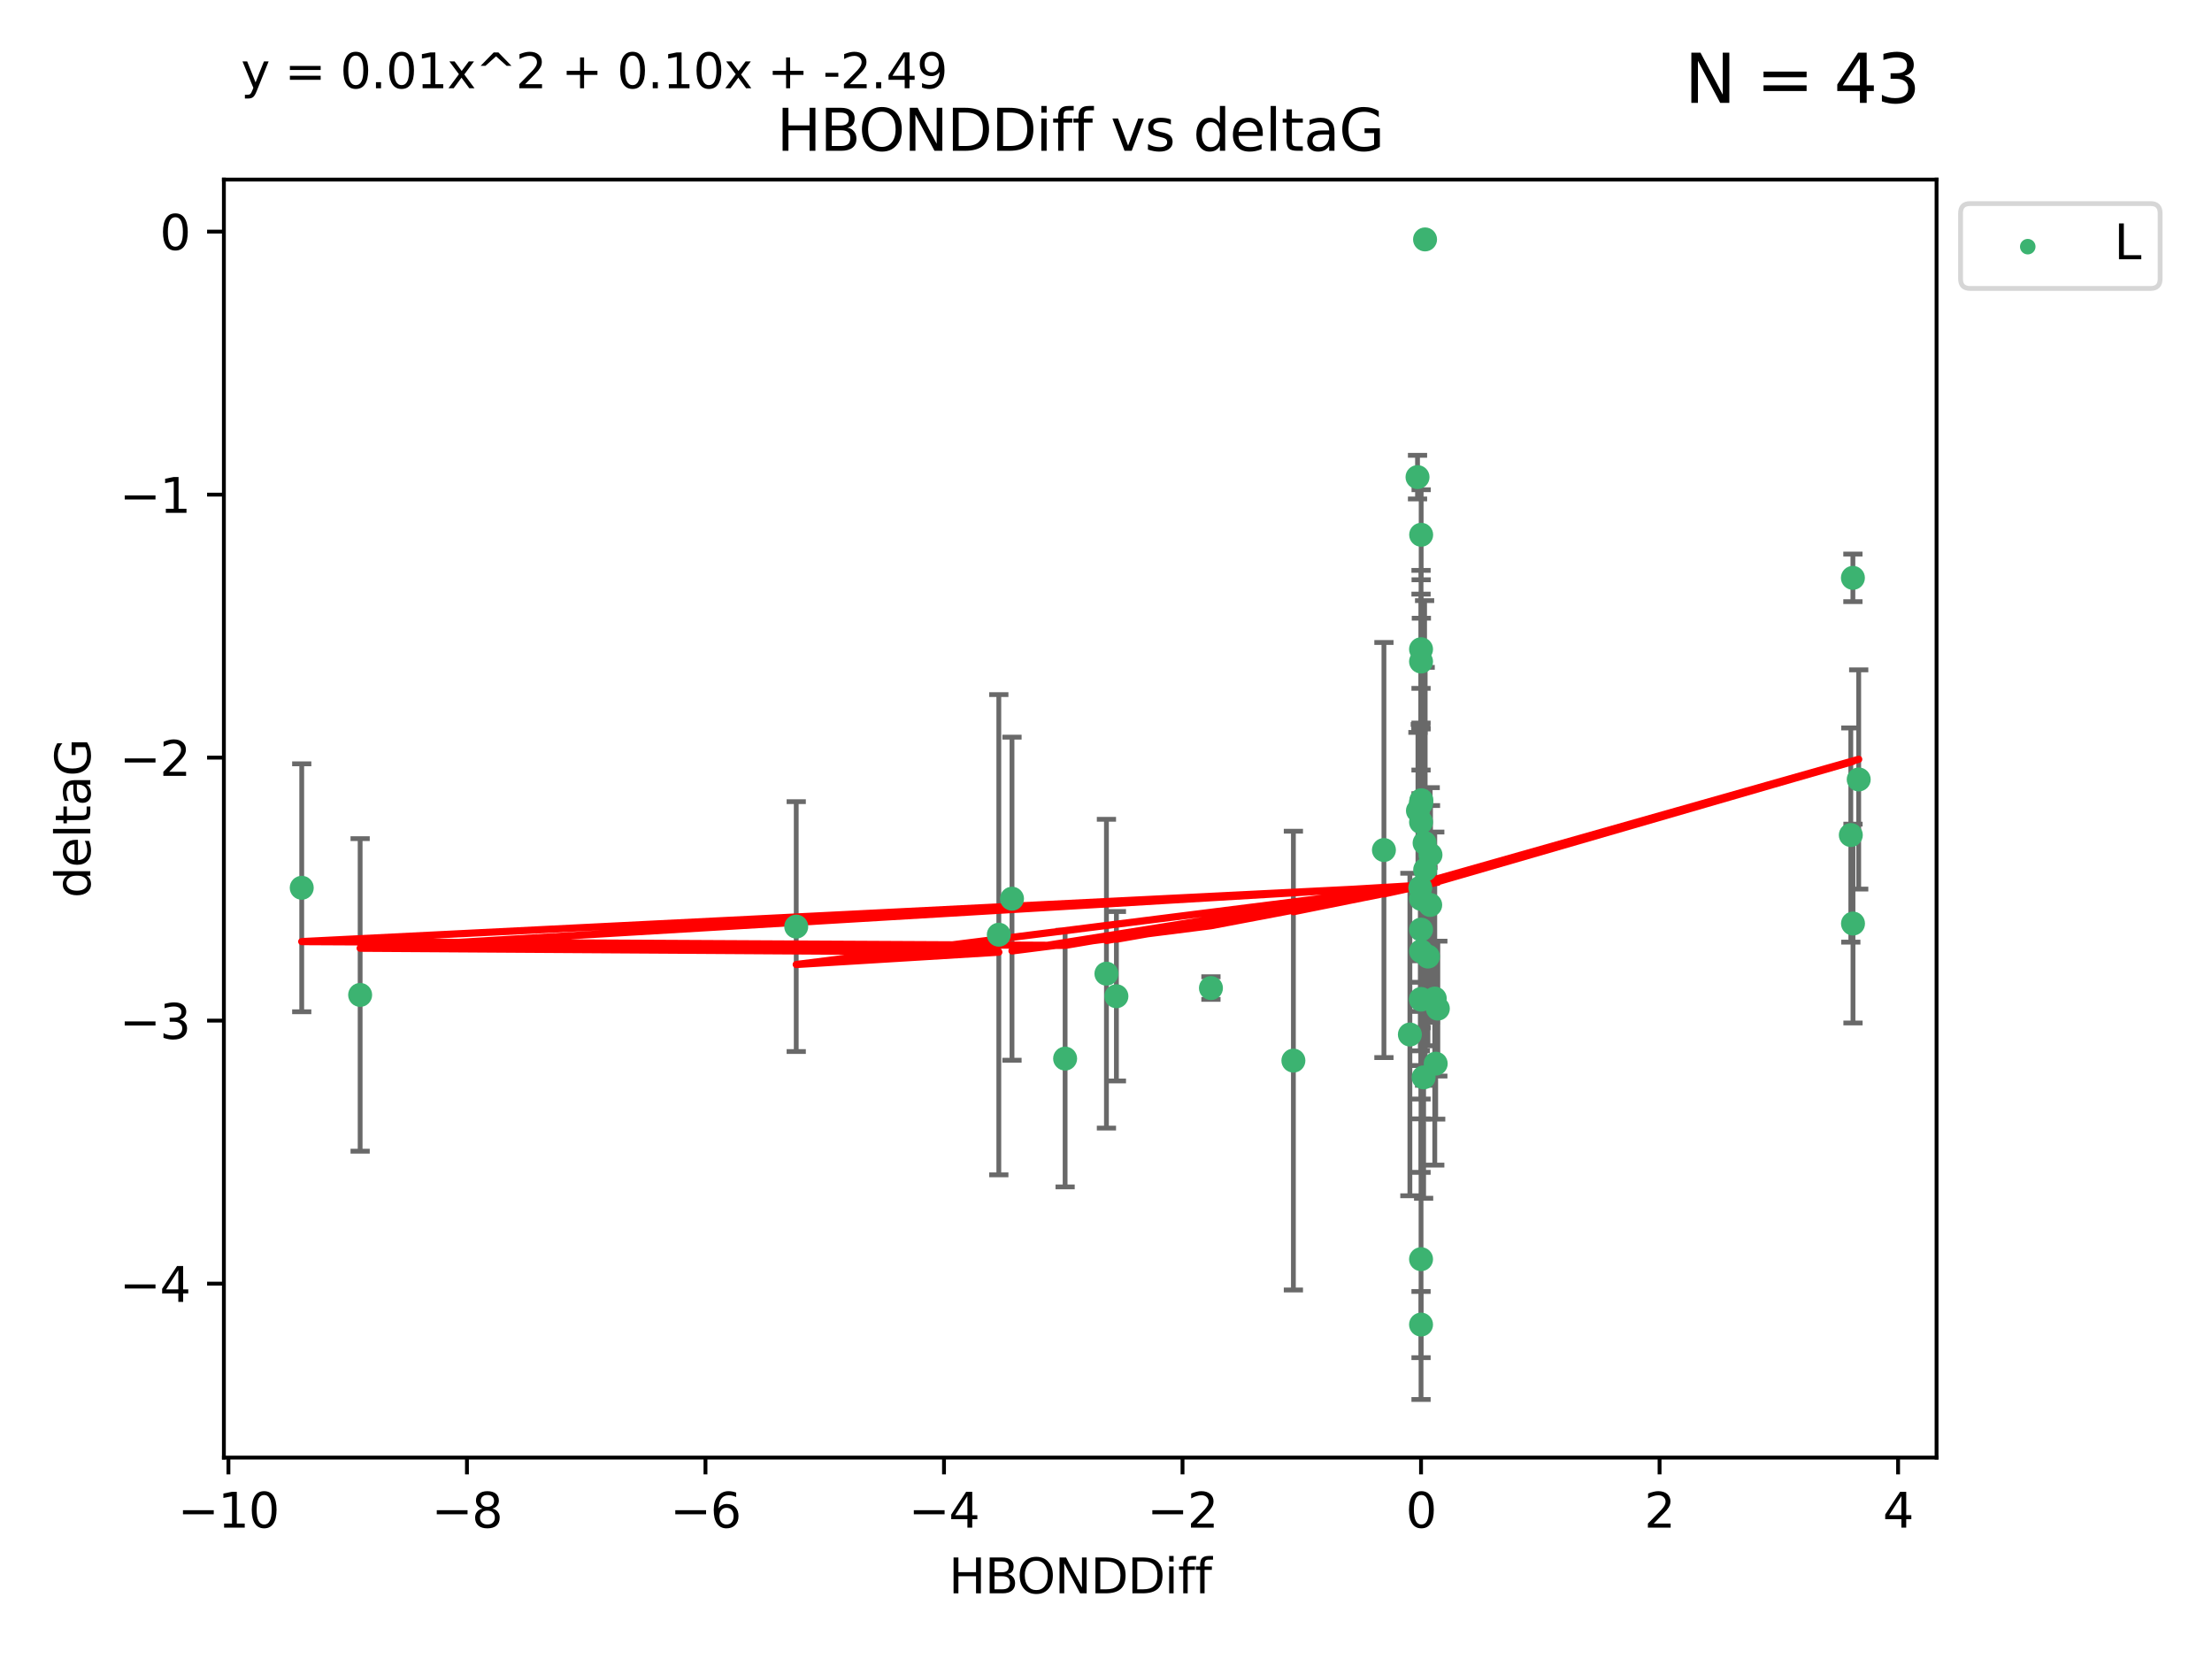 <?xml version="1.0" encoding="utf-8" standalone="no"?>
<!DOCTYPE svg PUBLIC "-//W3C//DTD SVG 1.1//EN"
  "http://www.w3.org/Graphics/SVG/1.1/DTD/svg11.dtd">
<svg xmlns:xlink="http://www.w3.org/1999/xlink" width="460.8pt" height="345.6pt" viewBox="0 0 460.8 345.6" xmlns="http://www.w3.org/2000/svg" version="1.1">
 <defs>
  <style type="text/css">*{stroke-linejoin: round; stroke-linecap: butt}</style>
 </defs>
 <g id="figure_1">
  <g id="patch_1">
   <path d="M 0 345.6 
L 460.8 345.6 
L 460.8 0 
L 0 0 
z
" style="fill: #ffffff"/>
  </g>
  <g id="axes_1">
   <g id="patch_2">
    <path d="M 46.64 303.64 
L 403.42 303.64 
L 403.42 37.411 
L 46.64 37.411 
z
" style="fill: #ffffff"/>
   </g>
   <g id="PathCollection_1">
    <defs>
     <path id="mf4d5a557d6" d="M 0 1.118 
C 0.297 1.118 0.581 1 0.791 0.791 
C 1 0.581 1.118 0.297 1.118 0 
C 1.118 -0.297 1 -0.581 0.791 -0.791 
C 0.581 -1 0.297 -1.118 0 -1.118 
C -0.297 -1.118 -0.581 -1 -0.791 -0.791 
C -1 -0.581 -1.118 -0.297 -1.118 0 
C -1.118 0.297 -1 0.581 -0.791 0.791 
C -0.581 1 -0.297 1.118 0 1.118 
z
" style="stroke: #3cb371"/>
    </defs>
    <g clip-path="url(#pe59b1b182f)">
     <use xlink:href="#mf4d5a557d6" x="299.082" y="221.578" style="fill: #3cb371; stroke: #3cb371"/>
     <use xlink:href="#mf4d5a557d6" x="232.569" y="207.534" style="fill: #3cb371; stroke: #3cb371"/>
     <use xlink:href="#mf4d5a557d6" x="296.029" y="198.163" style="fill: #3cb371; stroke: #3cb371"/>
     <use xlink:href="#mf4d5a557d6" x="296.029" y="275.933" style="fill: #3cb371; stroke: #3cb371"/>
     <use xlink:href="#mf4d5a557d6" x="230.49" y="202.836" style="fill: #3cb371; stroke: #3cb371"/>
     <use xlink:href="#mf4d5a557d6" x="296.096" y="166.704" style="fill: #3cb371; stroke: #3cb371"/>
     <use xlink:href="#mf4d5a557d6" x="165.869" y="193.027" style="fill: #3cb371; stroke: #3cb371"/>
     <use xlink:href="#mf4d5a557d6" x="208.072" y="194.716" style="fill: #3cb371; stroke: #3cb371"/>
     <use xlink:href="#mf4d5a557d6" x="75.024" y="207.258" style="fill: #3cb371; stroke: #3cb371"/>
     <use xlink:href="#mf4d5a557d6" x="296.864" y="49.875" style="fill: #3cb371; stroke: #3cb371"/>
     <use xlink:href="#mf4d5a557d6" x="296.769" y="175.606" style="fill: #3cb371; stroke: #3cb371"/>
     <use xlink:href="#mf4d5a557d6" x="296.029" y="135.244" style="fill: #3cb371; stroke: #3cb371"/>
     <use xlink:href="#mf4d5a557d6" x="296.029" y="167.4" style="fill: #3cb371; stroke: #3cb371"/>
     <use xlink:href="#mf4d5a557d6" x="385.558" y="173.954" style="fill: #3cb371; stroke: #3cb371"/>
     <use xlink:href="#mf4d5a557d6" x="296.029" y="137.81" style="fill: #3cb371; stroke: #3cb371"/>
     <use xlink:href="#mf4d5a557d6" x="295.875" y="184.913" style="fill: #3cb371; stroke: #3cb371"/>
     <use xlink:href="#mf4d5a557d6" x="299.527" y="210.114" style="fill: #3cb371; stroke: #3cb371"/>
     <use xlink:href="#mf4d5a557d6" x="296.029" y="171.26" style="fill: #3cb371; stroke: #3cb371"/>
     <use xlink:href="#mf4d5a557d6" x="296.029" y="167.068" style="fill: #3cb371; stroke: #3cb371"/>
     <use xlink:href="#mf4d5a557d6" x="386.013" y="192.393" style="fill: #3cb371; stroke: #3cb371"/>
     <use xlink:href="#mf4d5a557d6" x="296.029" y="208.106" style="fill: #3cb371; stroke: #3cb371"/>
     <use xlink:href="#mf4d5a557d6" x="210.818" y="187.213" style="fill: #3cb371; stroke: #3cb371"/>
     <use xlink:href="#mf4d5a557d6" x="252.261" y="205.832" style="fill: #3cb371; stroke: #3cb371"/>
     <use xlink:href="#mf4d5a557d6" x="296.029" y="208.244" style="fill: #3cb371; stroke: #3cb371"/>
     <use xlink:href="#mf4d5a557d6" x="293.706" y="215.509" style="fill: #3cb371; stroke: #3cb371"/>
     <use xlink:href="#mf4d5a557d6" x="269.438" y="220.943" style="fill: #3cb371; stroke: #3cb371"/>
     <use xlink:href="#mf4d5a557d6" x="295.383" y="168.887" style="fill: #3cb371; stroke: #3cb371"/>
     <use xlink:href="#mf4d5a557d6" x="296.029" y="262.308" style="fill: #3cb371; stroke: #3cb371"/>
     <use xlink:href="#mf4d5a557d6" x="62.857" y="184.942" style="fill: #3cb371; stroke: #3cb371"/>
     <use xlink:href="#mf4d5a557d6" x="221.883" y="220.523" style="fill: #3cb371; stroke: #3cb371"/>
     <use xlink:href="#mf4d5a557d6" x="298.889" y="208.02" style="fill: #3cb371; stroke: #3cb371"/>
     <use xlink:href="#mf4d5a557d6" x="296.566" y="224.44" style="fill: #3cb371; stroke: #3cb371"/>
     <use xlink:href="#mf4d5a557d6" x="296.054" y="111.402" style="fill: #3cb371; stroke: #3cb371"/>
     <use xlink:href="#mf4d5a557d6" x="297.997" y="178.075" style="fill: #3cb371; stroke: #3cb371"/>
     <use xlink:href="#mf4d5a557d6" x="295.296" y="99.391" style="fill: #3cb371; stroke: #3cb371"/>
     <use xlink:href="#mf4d5a557d6" x="297.937" y="188.519" style="fill: #3cb371; stroke: #3cb371"/>
     <use xlink:href="#mf4d5a557d6" x="385.993" y="120.378" style="fill: #3cb371; stroke: #3cb371"/>
     <use xlink:href="#mf4d5a557d6" x="296.889" y="181.171" style="fill: #3cb371; stroke: #3cb371"/>
     <use xlink:href="#mf4d5a557d6" x="297.467" y="199.269" style="fill: #3cb371; stroke: #3cb371"/>
     <use xlink:href="#mf4d5a557d6" x="288.297" y="177.076" style="fill: #3cb371; stroke: #3cb371"/>
     <use xlink:href="#mf4d5a557d6" x="387.203" y="162.375" style="fill: #3cb371; stroke: #3cb371"/>
     <use xlink:href="#mf4d5a557d6" x="296.029" y="193.648" style="fill: #3cb371; stroke: #3cb371"/>
     <use xlink:href="#mf4d5a557d6" x="296.029" y="187.258" style="fill: #3cb371; stroke: #3cb371"/>
    </g>
   </g>
   <g id="matplotlib.axis_1">
    <g id="xtick_1">
     <g id="line2d_1">
      <defs>
       <path id="maa5e31b299" d="M 0 0 
L 0 3.5 
" style="stroke: #000000; stroke-width: 0.8"/>
      </defs>
      <g>
       <use xlink:href="#maa5e31b299" x="47.585" y="303.64" style="stroke: #000000; stroke-width: 0.8"/>
      </g>
     </g>
     <g id="text_1">
      <!-- −10 -->
      <g transform="translate(37.033 318.238)scale(0.1 -0.1)">
       <defs>
        <path id="DejaVuSans-2212" d="M 678 2272 
L 4684 2272 
L 4684 1741 
L 678 1741 
L 678 2272 
z
" transform="scale(0.016)"/>
        <path id="DejaVuSans-31" d="M 794 531 
L 1825 531 
L 1825 4091 
L 703 3866 
L 703 4441 
L 1819 4666 
L 2450 4666 
L 2450 531 
L 3481 531 
L 3481 0 
L 794 0 
L 794 531 
z
" transform="scale(0.016)"/>
        <path id="DejaVuSans-30" d="M 2034 4250 
Q 1547 4250 1301 3770 
Q 1056 3291 1056 2328 
Q 1056 1369 1301 889 
Q 1547 409 2034 409 
Q 2525 409 2770 889 
Q 3016 1369 3016 2328 
Q 3016 3291 2770 3770 
Q 2525 4250 2034 4250 
z
M 2034 4750 
Q 2819 4750 3233 4129 
Q 3647 3509 3647 2328 
Q 3647 1150 3233 529 
Q 2819 -91 2034 -91 
Q 1250 -91 836 529 
Q 422 1150 422 2328 
Q 422 3509 836 4129 
Q 1250 4750 2034 4750 
z
" transform="scale(0.016)"/>
       </defs>
       <use xlink:href="#DejaVuSans-2212"/>
       <use xlink:href="#DejaVuSans-31" x="83.789"/>
       <use xlink:href="#DejaVuSans-30" x="147.412"/>
      </g>
     </g>
    </g>
    <g id="xtick_2">
     <g id="line2d_2">
      <g>
       <use xlink:href="#maa5e31b299" x="97.274" y="303.64" style="stroke: #000000; stroke-width: 0.8"/>
      </g>
     </g>
     <g id="text_2">
      <!-- −8 -->
      <g transform="translate(89.903 318.238)scale(0.1 -0.1)">
       <defs>
        <path id="DejaVuSans-38" d="M 2034 2216 
Q 1584 2216 1326 1975 
Q 1069 1734 1069 1313 
Q 1069 891 1326 650 
Q 1584 409 2034 409 
Q 2484 409 2743 651 
Q 3003 894 3003 1313 
Q 3003 1734 2745 1975 
Q 2488 2216 2034 2216 
z
M 1403 2484 
Q 997 2584 770 2862 
Q 544 3141 544 3541 
Q 544 4100 942 4425 
Q 1341 4750 2034 4750 
Q 2731 4750 3128 4425 
Q 3525 4100 3525 3541 
Q 3525 3141 3298 2862 
Q 3072 2584 2669 2484 
Q 3125 2378 3379 2068 
Q 3634 1759 3634 1313 
Q 3634 634 3220 271 
Q 2806 -91 2034 -91 
Q 1263 -91 848 271 
Q 434 634 434 1313 
Q 434 1759 690 2068 
Q 947 2378 1403 2484 
z
M 1172 3481 
Q 1172 3119 1398 2916 
Q 1625 2713 2034 2713 
Q 2441 2713 2670 2916 
Q 2900 3119 2900 3481 
Q 2900 3844 2670 4047 
Q 2441 4250 2034 4250 
Q 1625 4250 1398 4047 
Q 1172 3844 1172 3481 
z
" transform="scale(0.016)"/>
       </defs>
       <use xlink:href="#DejaVuSans-2212"/>
       <use xlink:href="#DejaVuSans-38" x="83.789"/>
      </g>
     </g>
    </g>
    <g id="xtick_3">
     <g id="line2d_3">
      <g>
       <use xlink:href="#maa5e31b299" x="146.963" y="303.64" style="stroke: #000000; stroke-width: 0.8"/>
      </g>
     </g>
     <g id="text_3">
      <!-- −6 -->
      <g transform="translate(139.592 318.238)scale(0.1 -0.1)">
       <defs>
        <path id="DejaVuSans-36" d="M 2113 2584 
Q 1688 2584 1439 2293 
Q 1191 2003 1191 1497 
Q 1191 994 1439 701 
Q 1688 409 2113 409 
Q 2538 409 2786 701 
Q 3034 994 3034 1497 
Q 3034 2003 2786 2293 
Q 2538 2584 2113 2584 
z
M 3366 4563 
L 3366 3988 
Q 3128 4100 2886 4159 
Q 2644 4219 2406 4219 
Q 1781 4219 1451 3797 
Q 1122 3375 1075 2522 
Q 1259 2794 1537 2939 
Q 1816 3084 2150 3084 
Q 2853 3084 3261 2657 
Q 3669 2231 3669 1497 
Q 3669 778 3244 343 
Q 2819 -91 2113 -91 
Q 1303 -91 875 529 
Q 447 1150 447 2328 
Q 447 3434 972 4092 
Q 1497 4750 2381 4750 
Q 2619 4750 2861 4703 
Q 3103 4656 3366 4563 
z
" transform="scale(0.016)"/>
       </defs>
       <use xlink:href="#DejaVuSans-2212"/>
       <use xlink:href="#DejaVuSans-36" x="83.789"/>
      </g>
     </g>
    </g>
    <g id="xtick_4">
     <g id="line2d_4">
      <g>
       <use xlink:href="#maa5e31b299" x="196.652" y="303.64" style="stroke: #000000; stroke-width: 0.8"/>
      </g>
     </g>
     <g id="text_4">
      <!-- −4 -->
      <g transform="translate(189.28 318.238)scale(0.1 -0.1)">
       <defs>
        <path id="DejaVuSans-34" d="M 2419 4116 
L 825 1625 
L 2419 1625 
L 2419 4116 
z
M 2253 4666 
L 3047 4666 
L 3047 1625 
L 3713 1625 
L 3713 1100 
L 3047 1100 
L 3047 0 
L 2419 0 
L 2419 1100 
L 313 1100 
L 313 1709 
L 2253 4666 
z
" transform="scale(0.016)"/>
       </defs>
       <use xlink:href="#DejaVuSans-2212"/>
       <use xlink:href="#DejaVuSans-34" x="83.789"/>
      </g>
     </g>
    </g>
    <g id="xtick_5">
     <g id="line2d_5">
      <g>
       <use xlink:href="#maa5e31b299" x="246.34" y="303.64" style="stroke: #000000; stroke-width: 0.8"/>
      </g>
     </g>
     <g id="text_5">
      <!-- −2 -->
      <g transform="translate(238.969 318.238)scale(0.1 -0.1)">
       <defs>
        <path id="DejaVuSans-32" d="M 1228 531 
L 3431 531 
L 3431 0 
L 469 0 
L 469 531 
Q 828 903 1448 1529 
Q 2069 2156 2228 2338 
Q 2531 2678 2651 2914 
Q 2772 3150 2772 3378 
Q 2772 3750 2511 3984 
Q 2250 4219 1831 4219 
Q 1534 4219 1204 4116 
Q 875 4013 500 3803 
L 500 4441 
Q 881 4594 1212 4672 
Q 1544 4750 1819 4750 
Q 2544 4750 2975 4387 
Q 3406 4025 3406 3419 
Q 3406 3131 3298 2873 
Q 3191 2616 2906 2266 
Q 2828 2175 2409 1742 
Q 1991 1309 1228 531 
z
" transform="scale(0.016)"/>
       </defs>
       <use xlink:href="#DejaVuSans-2212"/>
       <use xlink:href="#DejaVuSans-32" x="83.789"/>
      </g>
     </g>
    </g>
    <g id="xtick_6">
     <g id="line2d_6">
      <g>
       <use xlink:href="#maa5e31b299" x="296.029" y="303.64" style="stroke: #000000; stroke-width: 0.8"/>
      </g>
     </g>
     <g id="text_6">
      <!-- 0 -->
      <g transform="translate(292.848 318.238)scale(0.1 -0.1)">
       <use xlink:href="#DejaVuSans-30"/>
      </g>
     </g>
    </g>
    <g id="xtick_7">
     <g id="line2d_7">
      <g>
       <use xlink:href="#maa5e31b299" x="345.718" y="303.64" style="stroke: #000000; stroke-width: 0.8"/>
      </g>
     </g>
     <g id="text_7">
      <!-- 2 -->
      <g transform="translate(342.536 318.238)scale(0.1 -0.1)">
       <use xlink:href="#DejaVuSans-32"/>
      </g>
     </g>
    </g>
    <g id="xtick_8">
     <g id="line2d_8">
      <g>
       <use xlink:href="#maa5e31b299" x="395.406" y="303.64" style="stroke: #000000; stroke-width: 0.8"/>
      </g>
     </g>
     <g id="text_8">
      <!-- 4 -->
      <g transform="translate(392.225 318.238)scale(0.1 -0.1)">
       <use xlink:href="#DejaVuSans-34"/>
      </g>
     </g>
    </g>
    <g id="text_9">
     <!-- HBONDDiff -->
     <g transform="translate(197.641 331.917)scale(0.1 -0.1)">
      <defs>
       <path id="DejaVuSans-48" d="M 628 4666 
L 1259 4666 
L 1259 2753 
L 3553 2753 
L 3553 4666 
L 4184 4666 
L 4184 0 
L 3553 0 
L 3553 2222 
L 1259 2222 
L 1259 0 
L 628 0 
L 628 4666 
z
" transform="scale(0.016)"/>
       <path id="DejaVuSans-42" d="M 1259 2228 
L 1259 519 
L 2272 519 
Q 2781 519 3026 730 
Q 3272 941 3272 1375 
Q 3272 1813 3026 2020 
Q 2781 2228 2272 2228 
L 1259 2228 
z
M 1259 4147 
L 1259 2741 
L 2194 2741 
Q 2656 2741 2882 2914 
Q 3109 3088 3109 3444 
Q 3109 3797 2882 3972 
Q 2656 4147 2194 4147 
L 1259 4147 
z
M 628 4666 
L 2241 4666 
Q 2963 4666 3353 4366 
Q 3744 4066 3744 3513 
Q 3744 3084 3544 2831 
Q 3344 2578 2956 2516 
Q 3422 2416 3680 2098 
Q 3938 1781 3938 1306 
Q 3938 681 3513 340 
Q 3088 0 2303 0 
L 628 0 
L 628 4666 
z
" transform="scale(0.016)"/>
       <path id="DejaVuSans-4f" d="M 2522 4238 
Q 1834 4238 1429 3725 
Q 1025 3213 1025 2328 
Q 1025 1447 1429 934 
Q 1834 422 2522 422 
Q 3209 422 3611 934 
Q 4013 1447 4013 2328 
Q 4013 3213 3611 3725 
Q 3209 4238 2522 4238 
z
M 2522 4750 
Q 3503 4750 4090 4092 
Q 4678 3434 4678 2328 
Q 4678 1225 4090 567 
Q 3503 -91 2522 -91 
Q 1538 -91 948 565 
Q 359 1222 359 2328 
Q 359 3434 948 4092 
Q 1538 4750 2522 4750 
z
" transform="scale(0.016)"/>
       <path id="DejaVuSans-4e" d="M 628 4666 
L 1478 4666 
L 3547 763 
L 3547 4666 
L 4159 4666 
L 4159 0 
L 3309 0 
L 1241 3903 
L 1241 0 
L 628 0 
L 628 4666 
z
" transform="scale(0.016)"/>
       <path id="DejaVuSans-44" d="M 1259 4147 
L 1259 519 
L 2022 519 
Q 2988 519 3436 956 
Q 3884 1394 3884 2338 
Q 3884 3275 3436 3711 
Q 2988 4147 2022 4147 
L 1259 4147 
z
M 628 4666 
L 1925 4666 
Q 3281 4666 3915 4102 
Q 4550 3538 4550 2338 
Q 4550 1131 3912 565 
Q 3275 0 1925 0 
L 628 0 
L 628 4666 
z
" transform="scale(0.016)"/>
       <path id="DejaVuSans-69" d="M 603 3500 
L 1178 3500 
L 1178 0 
L 603 0 
L 603 3500 
z
M 603 4863 
L 1178 4863 
L 1178 4134 
L 603 4134 
L 603 4863 
z
" transform="scale(0.016)"/>
       <path id="DejaVuSans-66" d="M 2375 4863 
L 2375 4384 
L 1825 4384 
Q 1516 4384 1395 4259 
Q 1275 4134 1275 3809 
L 1275 3500 
L 2222 3500 
L 2222 3053 
L 1275 3053 
L 1275 0 
L 697 0 
L 697 3053 
L 147 3053 
L 147 3500 
L 697 3500 
L 697 3744 
Q 697 4328 969 4595 
Q 1241 4863 1831 4863 
L 2375 4863 
z
" transform="scale(0.016)"/>
      </defs>
      <use xlink:href="#DejaVuSans-48"/>
      <use xlink:href="#DejaVuSans-42" x="75.195"/>
      <use xlink:href="#DejaVuSans-4f" x="142.049"/>
      <use xlink:href="#DejaVuSans-4e" x="220.76"/>
      <use xlink:href="#DejaVuSans-44" x="295.564"/>
      <use xlink:href="#DejaVuSans-44" x="372.566"/>
      <use xlink:href="#DejaVuSans-69" x="449.568"/>
      <use xlink:href="#DejaVuSans-66" x="477.352"/>
      <use xlink:href="#DejaVuSans-66" x="512.557"/>
     </g>
    </g>
   </g>
   <g id="matplotlib.axis_2">
    <g id="ytick_1">
     <g id="line2d_9">
      <defs>
       <path id="m24a08f0a6a" d="M 0 0 
L -3.5 0 
" style="stroke: #000000; stroke-width: 0.8"/>
      </defs>
      <g>
       <use xlink:href="#m24a08f0a6a" x="46.64" y="267.406" style="stroke: #000000; stroke-width: 0.8"/>
      </g>
     </g>
     <g id="text_10">
      <!-- −4 -->
      <g transform="translate(24.898 271.205)scale(0.1 -0.1)">
       <use xlink:href="#DejaVuSans-2212"/>
       <use xlink:href="#DejaVuSans-34" x="83.789"/>
      </g>
     </g>
    </g>
    <g id="ytick_2">
     <g id="line2d_10">
      <g>
       <use xlink:href="#m24a08f0a6a" x="46.64" y="212.617" style="stroke: #000000; stroke-width: 0.8"/>
      </g>
     </g>
     <g id="text_11">
      <!-- −3 -->
      <g transform="translate(24.898 216.416)scale(0.1 -0.1)">
       <defs>
        <path id="DejaVuSans-33" d="M 2597 2516 
Q 3050 2419 3304 2112 
Q 3559 1806 3559 1356 
Q 3559 666 3084 287 
Q 2609 -91 1734 -91 
Q 1441 -91 1130 -33 
Q 819 25 488 141 
L 488 750 
Q 750 597 1062 519 
Q 1375 441 1716 441 
Q 2309 441 2620 675 
Q 2931 909 2931 1356 
Q 2931 1769 2642 2001 
Q 2353 2234 1838 2234 
L 1294 2234 
L 1294 2753 
L 1863 2753 
Q 2328 2753 2575 2939 
Q 2822 3125 2822 3475 
Q 2822 3834 2567 4026 
Q 2313 4219 1838 4219 
Q 1578 4219 1281 4162 
Q 984 4106 628 3988 
L 628 4550 
Q 988 4650 1302 4700 
Q 1616 4750 1894 4750 
Q 2613 4750 3031 4423 
Q 3450 4097 3450 3541 
Q 3450 3153 3228 2886 
Q 3006 2619 2597 2516 
z
" transform="scale(0.016)"/>
       </defs>
       <use xlink:href="#DejaVuSans-2212"/>
       <use xlink:href="#DejaVuSans-33" x="83.789"/>
      </g>
     </g>
    </g>
    <g id="ytick_3">
     <g id="line2d_11">
      <g>
       <use xlink:href="#m24a08f0a6a" x="46.64" y="157.827" style="stroke: #000000; stroke-width: 0.8"/>
      </g>
     </g>
     <g id="text_12">
      <!-- −2 -->
      <g transform="translate(24.898 161.627)scale(0.1 -0.1)">
       <use xlink:href="#DejaVuSans-2212"/>
       <use xlink:href="#DejaVuSans-32" x="83.789"/>
      </g>
     </g>
    </g>
    <g id="ytick_4">
     <g id="line2d_12">
      <g>
       <use xlink:href="#m24a08f0a6a" x="46.64" y="103.038" style="stroke: #000000; stroke-width: 0.8"/>
      </g>
     </g>
     <g id="text_13">
      <!-- −1 -->
      <g transform="translate(24.898 106.837)scale(0.1 -0.1)">
       <use xlink:href="#DejaVuSans-2212"/>
       <use xlink:href="#DejaVuSans-31" x="83.789"/>
      </g>
     </g>
    </g>
    <g id="ytick_5">
     <g id="line2d_13">
      <g>
       <use xlink:href="#m24a08f0a6a" x="46.64" y="48.249" style="stroke: #000000; stroke-width: 0.8"/>
      </g>
     </g>
     <g id="text_14">
      <!-- 0 -->
      <g transform="translate(33.278 52.048)scale(0.1 -0.1)">
       <use xlink:href="#DejaVuSans-30"/>
      </g>
     </g>
    </g>
    <g id="text_15">
     <!-- deltaG -->
     <g transform="translate(18.818 187.064)rotate(-90)scale(0.1 -0.1)">
      <defs>
       <path id="DejaVuSans-64" d="M 2906 2969 
L 2906 4863 
L 3481 4863 
L 3481 0 
L 2906 0 
L 2906 525 
Q 2725 213 2448 61 
Q 2172 -91 1784 -91 
Q 1150 -91 751 415 
Q 353 922 353 1747 
Q 353 2572 751 3078 
Q 1150 3584 1784 3584 
Q 2172 3584 2448 3432 
Q 2725 3281 2906 2969 
z
M 947 1747 
Q 947 1113 1208 752 
Q 1469 391 1925 391 
Q 2381 391 2643 752 
Q 2906 1113 2906 1747 
Q 2906 2381 2643 2742 
Q 2381 3103 1925 3103 
Q 1469 3103 1208 2742 
Q 947 2381 947 1747 
z
" transform="scale(0.016)"/>
       <path id="DejaVuSans-65" d="M 3597 1894 
L 3597 1613 
L 953 1613 
Q 991 1019 1311 708 
Q 1631 397 2203 397 
Q 2534 397 2845 478 
Q 3156 559 3463 722 
L 3463 178 
Q 3153 47 2828 -22 
Q 2503 -91 2169 -91 
Q 1331 -91 842 396 
Q 353 884 353 1716 
Q 353 2575 817 3079 
Q 1281 3584 2069 3584 
Q 2775 3584 3186 3129 
Q 3597 2675 3597 1894 
z
M 3022 2063 
Q 3016 2534 2758 2815 
Q 2500 3097 2075 3097 
Q 1594 3097 1305 2825 
Q 1016 2553 972 2059 
L 3022 2063 
z
" transform="scale(0.016)"/>
       <path id="DejaVuSans-6c" d="M 603 4863 
L 1178 4863 
L 1178 0 
L 603 0 
L 603 4863 
z
" transform="scale(0.016)"/>
       <path id="DejaVuSans-74" d="M 1172 4494 
L 1172 3500 
L 2356 3500 
L 2356 3053 
L 1172 3053 
L 1172 1153 
Q 1172 725 1289 603 
Q 1406 481 1766 481 
L 2356 481 
L 2356 0 
L 1766 0 
Q 1100 0 847 248 
Q 594 497 594 1153 
L 594 3053 
L 172 3053 
L 172 3500 
L 594 3500 
L 594 4494 
L 1172 4494 
z
" transform="scale(0.016)"/>
       <path id="DejaVuSans-61" d="M 2194 1759 
Q 1497 1759 1228 1600 
Q 959 1441 959 1056 
Q 959 750 1161 570 
Q 1363 391 1709 391 
Q 2188 391 2477 730 
Q 2766 1069 2766 1631 
L 2766 1759 
L 2194 1759 
z
M 3341 1997 
L 3341 0 
L 2766 0 
L 2766 531 
Q 2569 213 2275 61 
Q 1981 -91 1556 -91 
Q 1019 -91 701 211 
Q 384 513 384 1019 
Q 384 1609 779 1909 
Q 1175 2209 1959 2209 
L 2766 2209 
L 2766 2266 
Q 2766 2663 2505 2880 
Q 2244 3097 1772 3097 
Q 1472 3097 1187 3025 
Q 903 2953 641 2809 
L 641 3341 
Q 956 3463 1253 3523 
Q 1550 3584 1831 3584 
Q 2591 3584 2966 3190 
Q 3341 2797 3341 1997 
z
" transform="scale(0.016)"/>
       <path id="DejaVuSans-47" d="M 3809 666 
L 3809 1919 
L 2778 1919 
L 2778 2438 
L 4434 2438 
L 4434 434 
Q 4069 175 3628 42 
Q 3188 -91 2688 -91 
Q 1594 -91 976 548 
Q 359 1188 359 2328 
Q 359 3472 976 4111 
Q 1594 4750 2688 4750 
Q 3144 4750 3555 4637 
Q 3966 4525 4313 4306 
L 4313 3634 
Q 3963 3931 3569 4081 
Q 3175 4231 2741 4231 
Q 1884 4231 1454 3753 
Q 1025 3275 1025 2328 
Q 1025 1384 1454 906 
Q 1884 428 2741 428 
Q 3075 428 3337 486 
Q 3600 544 3809 666 
z
" transform="scale(0.016)"/>
      </defs>
      <use xlink:href="#DejaVuSans-64"/>
      <use xlink:href="#DejaVuSans-65" x="63.477"/>
      <use xlink:href="#DejaVuSans-6c" x="125"/>
      <use xlink:href="#DejaVuSans-74" x="152.783"/>
      <use xlink:href="#DejaVuSans-61" x="191.992"/>
      <use xlink:href="#DejaVuSans-47" x="253.271"/>
     </g>
    </g>
   </g>
   <g id="LineCollection_1">
    <path d="M 299.082 233.133 
L 299.082 210.024 
" clip-path="url(#pe59b1b182f)" style="fill: none; stroke: #696969"/>
    <path d="M 232.569 225.182 
L 232.569 189.886 
" clip-path="url(#pe59b1b182f)" style="fill: none; stroke: #696969"/>
    <path d="M 296.029 210.693 
L 296.029 185.633 
" clip-path="url(#pe59b1b182f)" style="fill: none; stroke: #696969"/>
    <path d="M 296.029 282.824 
L 296.029 269.043 
" clip-path="url(#pe59b1b182f)" style="fill: none; stroke: #696969"/>
    <path d="M 230.49 234.998 
L 230.49 170.675 
" clip-path="url(#pe59b1b182f)" style="fill: none; stroke: #696969"/>
    <path d="M 296.096 204.622 
L 296.096 128.787 
" clip-path="url(#pe59b1b182f)" style="fill: none; stroke: #696969"/>
    <path d="M 165.869 219.05 
L 165.869 167.004 
" clip-path="url(#pe59b1b182f)" style="fill: none; stroke: #696969"/>
    <path d="M 208.072 244.739 
L 208.072 144.693 
" clip-path="url(#pe59b1b182f)" style="fill: none; stroke: #696969"/>
    <path d="M 75.024 239.812 
L 75.024 174.705 
" clip-path="url(#pe59b1b182f)" style="fill: none; stroke: #696969"/>
    <path d="M 296.864 50.237 
L 296.864 49.513 
" clip-path="url(#pe59b1b182f)" style="fill: none; stroke: #696969"/>
    <path d="M 296.769 226.088 
L 296.769 125.123 
" clip-path="url(#pe59b1b182f)" style="fill: none; stroke: #696969"/>
    <path d="M 296.029 151.673 
L 296.029 118.816 
" clip-path="url(#pe59b1b182f)" style="fill: none; stroke: #696969"/>
    <path d="M 296.029 200.154 
L 296.029 134.645 
" clip-path="url(#pe59b1b182f)" style="fill: none; stroke: #696969"/>
    <path d="M 385.558 196.263 
L 385.558 151.646 
" clip-path="url(#pe59b1b182f)" style="fill: none; stroke: #696969"/>
    <path d="M 296.029 151.854 
L 296.029 123.765 
" clip-path="url(#pe59b1b182f)" style="fill: none; stroke: #696969"/>
    <path d="M 295.875 218.907 
L 295.875 150.919 
" clip-path="url(#pe59b1b182f)" style="fill: none; stroke: #696969"/>
    <path d="M 299.527 224.167 
L 299.527 196.062 
" clip-path="url(#pe59b1b182f)" style="fill: none; stroke: #696969"/>
    <path d="M 296.029 199.129 
L 296.029 143.392 
" clip-path="url(#pe59b1b182f)" style="fill: none; stroke: #696969"/>
    <path d="M 296.029 183.515 
L 296.029 150.622 
" clip-path="url(#pe59b1b182f)" style="fill: none; stroke: #696969"/>
    <path d="M 386.013 213.108 
L 386.013 171.679 
" clip-path="url(#pe59b1b182f)" style="fill: none; stroke: #696969"/>
    <path d="M 296.029 244.223 
L 296.029 171.988 
" clip-path="url(#pe59b1b182f)" style="fill: none; stroke: #696969"/>
    <path d="M 210.818 220.863 
L 210.818 153.563 
" clip-path="url(#pe59b1b182f)" style="fill: none; stroke: #696969"/>
    <path d="M 252.261 208.186 
L 252.261 203.478 
" clip-path="url(#pe59b1b182f)" style="fill: none; stroke: #696969"/>
    <path d="M 296.029 228.95 
L 296.029 187.537 
" clip-path="url(#pe59b1b182f)" style="fill: none; stroke: #696969"/>
    <path d="M 293.706 249.101 
L 293.706 181.917 
" clip-path="url(#pe59b1b182f)" style="fill: none; stroke: #696969"/>
    <path d="M 269.438 268.726 
L 269.438 173.16 
" clip-path="url(#pe59b1b182f)" style="fill: none; stroke: #696969"/>
    <path d="M 295.383 185.199 
L 295.383 152.576 
" clip-path="url(#pe59b1b182f)" style="fill: none; stroke: #696969"/>
    <path d="M 296.029 291.539 
L 296.029 233.077 
" clip-path="url(#pe59b1b182f)" style="fill: none; stroke: #696969"/>
    <path d="M 62.857 210.766 
L 62.857 159.118 
" clip-path="url(#pe59b1b182f)" style="fill: none; stroke: #696969"/>
    <path d="M 221.883 247.25 
L 221.883 193.797 
" clip-path="url(#pe59b1b182f)" style="fill: none; stroke: #696969"/>
    <path d="M 298.889 242.711 
L 298.889 173.33 
" clip-path="url(#pe59b1b182f)" style="fill: none; stroke: #696969"/>
    <path d="M 296.566 249.618 
L 296.566 199.263 
" clip-path="url(#pe59b1b182f)" style="fill: none; stroke: #696969"/>
    <path d="M 296.054 120.781 
L 296.054 102.022 
" clip-path="url(#pe59b1b182f)" style="fill: none; stroke: #696969"/>
    <path d="M 297.997 188.335 
L 297.997 167.815 
" clip-path="url(#pe59b1b182f)" style="fill: none; stroke: #696969"/>
    <path d="M 295.296 103.934 
L 295.296 94.849 
" clip-path="url(#pe59b1b182f)" style="fill: none; stroke: #696969"/>
    <path d="M 297.937 212.956 
L 297.937 164.082 
" clip-path="url(#pe59b1b182f)" style="fill: none; stroke: #696969"/>
    <path d="M 385.993 125.333 
L 385.993 115.422 
" clip-path="url(#pe59b1b182f)" style="fill: none; stroke: #696969"/>
    <path d="M 296.889 223.318 
L 296.889 139.024 
" clip-path="url(#pe59b1b182f)" style="fill: none; stroke: #696969"/>
    <path d="M 297.467 217.853 
L 297.467 180.686 
" clip-path="url(#pe59b1b182f)" style="fill: none; stroke: #696969"/>
    <path d="M 288.297 220.31 
L 288.297 133.841 
" clip-path="url(#pe59b1b182f)" style="fill: none; stroke: #696969"/>
    <path d="M 387.203 185.208 
L 387.203 139.541 
" clip-path="url(#pe59b1b182f)" style="fill: none; stroke: #696969"/>
    <path d="M 296.029 221.97 
L 296.029 165.326 
" clip-path="url(#pe59b1b182f)" style="fill: none; stroke: #696969"/>
    <path d="M 296.029 214.104 
L 296.029 160.413 
" clip-path="url(#pe59b1b182f)" style="fill: none; stroke: #696969"/>
   </g>
   <g id="line2d_14">
    <defs>
     <path id="m5c788cc107" d="M 2 0 
L -2 -0 
" style="stroke: #696969"/>
    </defs>
    <g clip-path="url(#pe59b1b182f)">
     <use xlink:href="#m5c788cc107" x="299.082" y="233.133" style="fill: #696969; stroke: #696969"/>
     <use xlink:href="#m5c788cc107" x="232.569" y="225.182" style="fill: #696969; stroke: #696969"/>
     <use xlink:href="#m5c788cc107" x="296.029" y="210.693" style="fill: #696969; stroke: #696969"/>
     <use xlink:href="#m5c788cc107" x="296.029" y="282.824" style="fill: #696969; stroke: #696969"/>
     <use xlink:href="#m5c788cc107" x="230.49" y="234.998" style="fill: #696969; stroke: #696969"/>
     <use xlink:href="#m5c788cc107" x="296.096" y="204.622" style="fill: #696969; stroke: #696969"/>
     <use xlink:href="#m5c788cc107" x="165.869" y="219.05" style="fill: #696969; stroke: #696969"/>
     <use xlink:href="#m5c788cc107" x="208.072" y="244.739" style="fill: #696969; stroke: #696969"/>
     <use xlink:href="#m5c788cc107" x="75.024" y="239.812" style="fill: #696969; stroke: #696969"/>
     <use xlink:href="#m5c788cc107" x="296.864" y="50.237" style="fill: #696969; stroke: #696969"/>
     <use xlink:href="#m5c788cc107" x="296.769" y="226.088" style="fill: #696969; stroke: #696969"/>
     <use xlink:href="#m5c788cc107" x="296.029" y="151.673" style="fill: #696969; stroke: #696969"/>
     <use xlink:href="#m5c788cc107" x="296.029" y="200.154" style="fill: #696969; stroke: #696969"/>
     <use xlink:href="#m5c788cc107" x="385.558" y="196.263" style="fill: #696969; stroke: #696969"/>
     <use xlink:href="#m5c788cc107" x="296.029" y="151.854" style="fill: #696969; stroke: #696969"/>
     <use xlink:href="#m5c788cc107" x="295.875" y="218.907" style="fill: #696969; stroke: #696969"/>
     <use xlink:href="#m5c788cc107" x="299.527" y="224.167" style="fill: #696969; stroke: #696969"/>
     <use xlink:href="#m5c788cc107" x="296.029" y="199.129" style="fill: #696969; stroke: #696969"/>
     <use xlink:href="#m5c788cc107" x="296.029" y="183.515" style="fill: #696969; stroke: #696969"/>
     <use xlink:href="#m5c788cc107" x="386.013" y="213.108" style="fill: #696969; stroke: #696969"/>
     <use xlink:href="#m5c788cc107" x="296.029" y="244.223" style="fill: #696969; stroke: #696969"/>
     <use xlink:href="#m5c788cc107" x="210.818" y="220.863" style="fill: #696969; stroke: #696969"/>
     <use xlink:href="#m5c788cc107" x="252.261" y="208.186" style="fill: #696969; stroke: #696969"/>
     <use xlink:href="#m5c788cc107" x="296.029" y="228.95" style="fill: #696969; stroke: #696969"/>
     <use xlink:href="#m5c788cc107" x="293.706" y="249.101" style="fill: #696969; stroke: #696969"/>
     <use xlink:href="#m5c788cc107" x="269.438" y="268.726" style="fill: #696969; stroke: #696969"/>
     <use xlink:href="#m5c788cc107" x="295.383" y="185.199" style="fill: #696969; stroke: #696969"/>
     <use xlink:href="#m5c788cc107" x="296.029" y="291.539" style="fill: #696969; stroke: #696969"/>
     <use xlink:href="#m5c788cc107" x="62.857" y="210.766" style="fill: #696969; stroke: #696969"/>
     <use xlink:href="#m5c788cc107" x="221.883" y="247.25" style="fill: #696969; stroke: #696969"/>
     <use xlink:href="#m5c788cc107" x="298.889" y="242.711" style="fill: #696969; stroke: #696969"/>
     <use xlink:href="#m5c788cc107" x="296.566" y="249.618" style="fill: #696969; stroke: #696969"/>
     <use xlink:href="#m5c788cc107" x="296.054" y="120.781" style="fill: #696969; stroke: #696969"/>
     <use xlink:href="#m5c788cc107" x="297.997" y="188.335" style="fill: #696969; stroke: #696969"/>
     <use xlink:href="#m5c788cc107" x="295.296" y="103.934" style="fill: #696969; stroke: #696969"/>
     <use xlink:href="#m5c788cc107" x="297.937" y="212.956" style="fill: #696969; stroke: #696969"/>
     <use xlink:href="#m5c788cc107" x="385.993" y="125.333" style="fill: #696969; stroke: #696969"/>
     <use xlink:href="#m5c788cc107" x="296.889" y="223.318" style="fill: #696969; stroke: #696969"/>
     <use xlink:href="#m5c788cc107" x="297.467" y="217.853" style="fill: #696969; stroke: #696969"/>
     <use xlink:href="#m5c788cc107" x="288.297" y="220.31" style="fill: #696969; stroke: #696969"/>
     <use xlink:href="#m5c788cc107" x="387.203" y="185.208" style="fill: #696969; stroke: #696969"/>
     <use xlink:href="#m5c788cc107" x="296.029" y="221.97" style="fill: #696969; stroke: #696969"/>
     <use xlink:href="#m5c788cc107" x="296.029" y="214.104" style="fill: #696969; stroke: #696969"/>
    </g>
   </g>
   <g id="line2d_15">
    <g clip-path="url(#pe59b1b182f)">
     <use xlink:href="#m5c788cc107" x="299.082" y="210.024" style="fill: #696969; stroke: #696969"/>
     <use xlink:href="#m5c788cc107" x="232.569" y="189.886" style="fill: #696969; stroke: #696969"/>
     <use xlink:href="#m5c788cc107" x="296.029" y="185.633" style="fill: #696969; stroke: #696969"/>
     <use xlink:href="#m5c788cc107" x="296.029" y="269.043" style="fill: #696969; stroke: #696969"/>
     <use xlink:href="#m5c788cc107" x="230.49" y="170.675" style="fill: #696969; stroke: #696969"/>
     <use xlink:href="#m5c788cc107" x="296.096" y="128.787" style="fill: #696969; stroke: #696969"/>
     <use xlink:href="#m5c788cc107" x="165.869" y="167.004" style="fill: #696969; stroke: #696969"/>
     <use xlink:href="#m5c788cc107" x="208.072" y="144.693" style="fill: #696969; stroke: #696969"/>
     <use xlink:href="#m5c788cc107" x="75.024" y="174.705" style="fill: #696969; stroke: #696969"/>
     <use xlink:href="#m5c788cc107" x="296.864" y="49.513" style="fill: #696969; stroke: #696969"/>
     <use xlink:href="#m5c788cc107" x="296.769" y="125.123" style="fill: #696969; stroke: #696969"/>
     <use xlink:href="#m5c788cc107" x="296.029" y="118.816" style="fill: #696969; stroke: #696969"/>
     <use xlink:href="#m5c788cc107" x="296.029" y="134.645" style="fill: #696969; stroke: #696969"/>
     <use xlink:href="#m5c788cc107" x="385.558" y="151.646" style="fill: #696969; stroke: #696969"/>
     <use xlink:href="#m5c788cc107" x="296.029" y="123.765" style="fill: #696969; stroke: #696969"/>
     <use xlink:href="#m5c788cc107" x="295.875" y="150.919" style="fill: #696969; stroke: #696969"/>
     <use xlink:href="#m5c788cc107" x="299.527" y="196.062" style="fill: #696969; stroke: #696969"/>
     <use xlink:href="#m5c788cc107" x="296.029" y="143.392" style="fill: #696969; stroke: #696969"/>
     <use xlink:href="#m5c788cc107" x="296.029" y="150.622" style="fill: #696969; stroke: #696969"/>
     <use xlink:href="#m5c788cc107" x="386.013" y="171.679" style="fill: #696969; stroke: #696969"/>
     <use xlink:href="#m5c788cc107" x="296.029" y="171.988" style="fill: #696969; stroke: #696969"/>
     <use xlink:href="#m5c788cc107" x="210.818" y="153.563" style="fill: #696969; stroke: #696969"/>
     <use xlink:href="#m5c788cc107" x="252.261" y="203.478" style="fill: #696969; stroke: #696969"/>
     <use xlink:href="#m5c788cc107" x="296.029" y="187.537" style="fill: #696969; stroke: #696969"/>
     <use xlink:href="#m5c788cc107" x="293.706" y="181.917" style="fill: #696969; stroke: #696969"/>
     <use xlink:href="#m5c788cc107" x="269.438" y="173.16" style="fill: #696969; stroke: #696969"/>
     <use xlink:href="#m5c788cc107" x="295.383" y="152.576" style="fill: #696969; stroke: #696969"/>
     <use xlink:href="#m5c788cc107" x="296.029" y="233.077" style="fill: #696969; stroke: #696969"/>
     <use xlink:href="#m5c788cc107" x="62.857" y="159.118" style="fill: #696969; stroke: #696969"/>
     <use xlink:href="#m5c788cc107" x="221.883" y="193.797" style="fill: #696969; stroke: #696969"/>
     <use xlink:href="#m5c788cc107" x="298.889" y="173.33" style="fill: #696969; stroke: #696969"/>
     <use xlink:href="#m5c788cc107" x="296.566" y="199.263" style="fill: #696969; stroke: #696969"/>
     <use xlink:href="#m5c788cc107" x="296.054" y="102.022" style="fill: #696969; stroke: #696969"/>
     <use xlink:href="#m5c788cc107" x="297.997" y="167.815" style="fill: #696969; stroke: #696969"/>
     <use xlink:href="#m5c788cc107" x="295.296" y="94.849" style="fill: #696969; stroke: #696969"/>
     <use xlink:href="#m5c788cc107" x="297.937" y="164.082" style="fill: #696969; stroke: #696969"/>
     <use xlink:href="#m5c788cc107" x="385.993" y="115.422" style="fill: #696969; stroke: #696969"/>
     <use xlink:href="#m5c788cc107" x="296.889" y="139.024" style="fill: #696969; stroke: #696969"/>
     <use xlink:href="#m5c788cc107" x="297.467" y="180.686" style="fill: #696969; stroke: #696969"/>
     <use xlink:href="#m5c788cc107" x="288.297" y="133.841" style="fill: #696969; stroke: #696969"/>
     <use xlink:href="#m5c788cc107" x="387.203" y="139.541" style="fill: #696969; stroke: #696969"/>
     <use xlink:href="#m5c788cc107" x="296.029" y="165.326" style="fill: #696969; stroke: #696969"/>
     <use xlink:href="#m5c788cc107" x="296.029" y="160.413" style="fill: #696969; stroke: #696969"/>
    </g>
   </g>
   <g id="line2d_16">
    <path d="M 299.082 183.863 
L 232.569 195.658 
L 296.029 184.548 
L 296.029 184.548 
L 230.49 195.921 
L 296.096 184.533 
L 165.869 200.925 
L 208.072 198.355 
L 75.024 197.531 
L 296.864 184.362 
L 296.769 184.383 
L 296.029 184.548 
L 296.029 184.548 
L 385.558 158.76 
L 296.029 184.548 
L 295.875 184.582 
L 299.527 183.762 
L 296.029 184.548 
L 296.029 184.548 
L 386.013 158.599 
L 296.029 184.548 
L 210.818 198.097 
L 252.261 192.847 
L 296.029 184.548 
L 293.706 185.059 
L 269.438 189.927 
L 295.383 184.691 
L 296.029 184.548 
L 62.857 196.151 
L 221.883 196.943 
L 298.889 183.907 
L 296.566 184.428 
L 296.054 184.542 
L 297.997 184.108 
L 295.296 184.71 
L 297.937 184.121 
L 385.993 158.606 
L 296.889 184.356 
L 297.467 184.227 
L 288.297 186.219 
L 387.203 158.175 
L 296.029 184.548 
L 296.029 184.548 
" clip-path="url(#pe59b1b182f)" style="fill: none; stroke: #ff0000; stroke-width: 1.5; stroke-linecap: square"/>
   </g>
   <g id="line2d_17">
    <defs>
     <path id="m626ef86d1b" d="M 0 2 
C 0.53 2 1.039 1.789 1.414 1.414 
C 1.789 1.039 2 0.53 2 0 
C 2 -0.53 1.789 -1.039 1.414 -1.414 
C 1.039 -1.789 0.53 -2 0 -2 
C -0.53 -2 -1.039 -1.789 -1.414 -1.414 
C -1.789 -1.039 -2 -0.53 -2 0 
C -2 0.53 -1.789 1.039 -1.414 1.414 
C -1.039 1.789 -0.53 2 0 2 
z
" style="stroke: #3cb371"/>
    </defs>
    <g clip-path="url(#pe59b1b182f)">
     <use xlink:href="#m626ef86d1b" x="299.082" y="221.578" style="fill: #3cb371; stroke: #3cb371"/>
     <use xlink:href="#m626ef86d1b" x="232.569" y="207.534" style="fill: #3cb371; stroke: #3cb371"/>
     <use xlink:href="#m626ef86d1b" x="296.029" y="198.163" style="fill: #3cb371; stroke: #3cb371"/>
     <use xlink:href="#m626ef86d1b" x="296.029" y="275.933" style="fill: #3cb371; stroke: #3cb371"/>
     <use xlink:href="#m626ef86d1b" x="230.49" y="202.836" style="fill: #3cb371; stroke: #3cb371"/>
     <use xlink:href="#m626ef86d1b" x="296.096" y="166.704" style="fill: #3cb371; stroke: #3cb371"/>
     <use xlink:href="#m626ef86d1b" x="165.869" y="193.027" style="fill: #3cb371; stroke: #3cb371"/>
     <use xlink:href="#m626ef86d1b" x="208.072" y="194.716" style="fill: #3cb371; stroke: #3cb371"/>
     <use xlink:href="#m626ef86d1b" x="75.024" y="207.258" style="fill: #3cb371; stroke: #3cb371"/>
     <use xlink:href="#m626ef86d1b" x="296.864" y="49.875" style="fill: #3cb371; stroke: #3cb371"/>
     <use xlink:href="#m626ef86d1b" x="296.769" y="175.606" style="fill: #3cb371; stroke: #3cb371"/>
     <use xlink:href="#m626ef86d1b" x="296.029" y="135.244" style="fill: #3cb371; stroke: #3cb371"/>
     <use xlink:href="#m626ef86d1b" x="296.029" y="167.4" style="fill: #3cb371; stroke: #3cb371"/>
     <use xlink:href="#m626ef86d1b" x="385.558" y="173.954" style="fill: #3cb371; stroke: #3cb371"/>
     <use xlink:href="#m626ef86d1b" x="296.029" y="137.81" style="fill: #3cb371; stroke: #3cb371"/>
     <use xlink:href="#m626ef86d1b" x="295.875" y="184.913" style="fill: #3cb371; stroke: #3cb371"/>
     <use xlink:href="#m626ef86d1b" x="299.527" y="210.114" style="fill: #3cb371; stroke: #3cb371"/>
     <use xlink:href="#m626ef86d1b" x="296.029" y="171.26" style="fill: #3cb371; stroke: #3cb371"/>
     <use xlink:href="#m626ef86d1b" x="296.029" y="167.068" style="fill: #3cb371; stroke: #3cb371"/>
     <use xlink:href="#m626ef86d1b" x="386.013" y="192.393" style="fill: #3cb371; stroke: #3cb371"/>
     <use xlink:href="#m626ef86d1b" x="296.029" y="208.106" style="fill: #3cb371; stroke: #3cb371"/>
     <use xlink:href="#m626ef86d1b" x="210.818" y="187.213" style="fill: #3cb371; stroke: #3cb371"/>
     <use xlink:href="#m626ef86d1b" x="252.261" y="205.832" style="fill: #3cb371; stroke: #3cb371"/>
     <use xlink:href="#m626ef86d1b" x="296.029" y="208.244" style="fill: #3cb371; stroke: #3cb371"/>
     <use xlink:href="#m626ef86d1b" x="293.706" y="215.509" style="fill: #3cb371; stroke: #3cb371"/>
     <use xlink:href="#m626ef86d1b" x="269.438" y="220.943" style="fill: #3cb371; stroke: #3cb371"/>
     <use xlink:href="#m626ef86d1b" x="295.383" y="168.887" style="fill: #3cb371; stroke: #3cb371"/>
     <use xlink:href="#m626ef86d1b" x="296.029" y="262.308" style="fill: #3cb371; stroke: #3cb371"/>
     <use xlink:href="#m626ef86d1b" x="62.857" y="184.942" style="fill: #3cb371; stroke: #3cb371"/>
     <use xlink:href="#m626ef86d1b" x="221.883" y="220.523" style="fill: #3cb371; stroke: #3cb371"/>
     <use xlink:href="#m626ef86d1b" x="298.889" y="208.02" style="fill: #3cb371; stroke: #3cb371"/>
     <use xlink:href="#m626ef86d1b" x="296.566" y="224.44" style="fill: #3cb371; stroke: #3cb371"/>
     <use xlink:href="#m626ef86d1b" x="296.054" y="111.402" style="fill: #3cb371; stroke: #3cb371"/>
     <use xlink:href="#m626ef86d1b" x="297.997" y="178.075" style="fill: #3cb371; stroke: #3cb371"/>
     <use xlink:href="#m626ef86d1b" x="295.296" y="99.391" style="fill: #3cb371; stroke: #3cb371"/>
     <use xlink:href="#m626ef86d1b" x="297.937" y="188.519" style="fill: #3cb371; stroke: #3cb371"/>
     <use xlink:href="#m626ef86d1b" x="385.993" y="120.378" style="fill: #3cb371; stroke: #3cb371"/>
     <use xlink:href="#m626ef86d1b" x="296.889" y="181.171" style="fill: #3cb371; stroke: #3cb371"/>
     <use xlink:href="#m626ef86d1b" x="297.467" y="199.269" style="fill: #3cb371; stroke: #3cb371"/>
     <use xlink:href="#m626ef86d1b" x="288.297" y="177.076" style="fill: #3cb371; stroke: #3cb371"/>
     <use xlink:href="#m626ef86d1b" x="387.203" y="162.375" style="fill: #3cb371; stroke: #3cb371"/>
     <use xlink:href="#m626ef86d1b" x="296.029" y="193.648" style="fill: #3cb371; stroke: #3cb371"/>
     <use xlink:href="#m626ef86d1b" x="296.029" y="187.258" style="fill: #3cb371; stroke: #3cb371"/>
    </g>
   </g>
   <g id="patch_3">
    <path d="M 46.64 303.64 
L 46.64 37.411 
" style="fill: none; stroke: #000000; stroke-width: 0.8; stroke-linejoin: miter; stroke-linecap: square"/>
   </g>
   <g id="patch_4">
    <path d="M 403.42 303.64 
L 403.42 37.411 
" style="fill: none; stroke: #000000; stroke-width: 0.8; stroke-linejoin: miter; stroke-linecap: square"/>
   </g>
   <g id="patch_5">
    <path d="M 46.64 303.64 
L 403.42 303.64 
" style="fill: none; stroke: #000000; stroke-width: 0.8; stroke-linejoin: miter; stroke-linecap: square"/>
   </g>
   <g id="patch_6">
    <path d="M 46.64 37.411 
L 403.42 37.411 
" style="fill: none; stroke: #000000; stroke-width: 0.8; stroke-linejoin: miter; stroke-linecap: square"/>
   </g>
   <g id="text_16">
    <!-- N = 43 -->
    <g transform="translate(350.933 21.426)scale(0.14 -0.14)">
     <defs>
      <path id="DejaVuSans-20" transform="scale(0.016)"/>
      <path id="DejaVuSans-3d" d="M 678 2906 
L 4684 2906 
L 4684 2381 
L 678 2381 
L 678 2906 
z
M 678 1631 
L 4684 1631 
L 4684 1100 
L 678 1100 
L 678 1631 
z
" transform="scale(0.016)"/>
     </defs>
     <use xlink:href="#DejaVuSans-4e"/>
     <use xlink:href="#DejaVuSans-20" x="74.805"/>
     <use xlink:href="#DejaVuSans-3d" x="106.592"/>
     <use xlink:href="#DejaVuSans-20" x="190.381"/>
     <use xlink:href="#DejaVuSans-34" x="222.168"/>
     <use xlink:href="#DejaVuSans-33" x="285.791"/>
    </g>
   </g>
   <g id="text_17">
    <!-- y = 0.01x^2 + 0.10x + -2.49 -->
    <g transform="translate(50.208 18.387)scale(0.1 -0.1)">
     <defs>
      <path id="DejaVuSans-79" d="M 2059 -325 
Q 1816 -950 1584 -1140 
Q 1353 -1331 966 -1331 
L 506 -1331 
L 506 -850 
L 844 -850 
Q 1081 -850 1212 -737 
Q 1344 -625 1503 -206 
L 1606 56 
L 191 3500 
L 800 3500 
L 1894 763 
L 2988 3500 
L 3597 3500 
L 2059 -325 
z
" transform="scale(0.016)"/>
      <path id="DejaVuSans-2e" d="M 684 794 
L 1344 794 
L 1344 0 
L 684 0 
L 684 794 
z
" transform="scale(0.016)"/>
      <path id="DejaVuSans-78" d="M 3513 3500 
L 2247 1797 
L 3578 0 
L 2900 0 
L 1881 1375 
L 863 0 
L 184 0 
L 1544 1831 
L 300 3500 
L 978 3500 
L 1906 2253 
L 2834 3500 
L 3513 3500 
z
" transform="scale(0.016)"/>
      <path id="DejaVuSans-5e" d="M 2988 4666 
L 4684 2925 
L 4056 2925 
L 2681 4159 
L 1306 2925 
L 678 2925 
L 2375 4666 
L 2988 4666 
z
" transform="scale(0.016)"/>
      <path id="DejaVuSans-2b" d="M 2944 4013 
L 2944 2272 
L 4684 2272 
L 4684 1741 
L 2944 1741 
L 2944 0 
L 2419 0 
L 2419 1741 
L 678 1741 
L 678 2272 
L 2419 2272 
L 2419 4013 
L 2944 4013 
z
" transform="scale(0.016)"/>
      <path id="DejaVuSans-2d" d="M 313 2009 
L 1997 2009 
L 1997 1497 
L 313 1497 
L 313 2009 
z
" transform="scale(0.016)"/>
      <path id="DejaVuSans-39" d="M 703 97 
L 703 672 
Q 941 559 1184 500 
Q 1428 441 1663 441 
Q 2288 441 2617 861 
Q 2947 1281 2994 2138 
Q 2813 1869 2534 1725 
Q 2256 1581 1919 1581 
Q 1219 1581 811 2004 
Q 403 2428 403 3163 
Q 403 3881 828 4315 
Q 1253 4750 1959 4750 
Q 2769 4750 3195 4129 
Q 3622 3509 3622 2328 
Q 3622 1225 3098 567 
Q 2575 -91 1691 -91 
Q 1453 -91 1209 -44 
Q 966 3 703 97 
z
M 1959 2075 
Q 2384 2075 2632 2365 
Q 2881 2656 2881 3163 
Q 2881 3666 2632 3958 
Q 2384 4250 1959 4250 
Q 1534 4250 1286 3958 
Q 1038 3666 1038 3163 
Q 1038 2656 1286 2365 
Q 1534 2075 1959 2075 
z
" transform="scale(0.016)"/>
     </defs>
     <use xlink:href="#DejaVuSans-79"/>
     <use xlink:href="#DejaVuSans-20" x="59.18"/>
     <use xlink:href="#DejaVuSans-3d" x="90.967"/>
     <use xlink:href="#DejaVuSans-20" x="174.756"/>
     <use xlink:href="#DejaVuSans-30" x="206.543"/>
     <use xlink:href="#DejaVuSans-2e" x="270.166"/>
     <use xlink:href="#DejaVuSans-30" x="301.953"/>
     <use xlink:href="#DejaVuSans-31" x="365.576"/>
     <use xlink:href="#DejaVuSans-78" x="429.199"/>
     <use xlink:href="#DejaVuSans-5e" x="488.379"/>
     <use xlink:href="#DejaVuSans-32" x="572.168"/>
     <use xlink:href="#DejaVuSans-20" x="635.791"/>
     <use xlink:href="#DejaVuSans-2b" x="667.578"/>
     <use xlink:href="#DejaVuSans-20" x="751.367"/>
     <use xlink:href="#DejaVuSans-30" x="783.154"/>
     <use xlink:href="#DejaVuSans-2e" x="846.777"/>
     <use xlink:href="#DejaVuSans-31" x="878.564"/>
     <use xlink:href="#DejaVuSans-30" x="942.188"/>
     <use xlink:href="#DejaVuSans-78" x="1005.811"/>
     <use xlink:href="#DejaVuSans-20" x="1064.99"/>
     <use xlink:href="#DejaVuSans-2b" x="1096.777"/>
     <use xlink:href="#DejaVuSans-20" x="1180.566"/>
     <use xlink:href="#DejaVuSans-2d" x="1212.354"/>
     <use xlink:href="#DejaVuSans-32" x="1248.438"/>
     <use xlink:href="#DejaVuSans-2e" x="1312.061"/>
     <use xlink:href="#DejaVuSans-34" x="1343.848"/>
     <use xlink:href="#DejaVuSans-39" x="1407.471"/>
    </g>
   </g>
   <g id="text_18">
    <!-- HBONDDiff vs deltaG -->
    <g transform="translate(161.827 31.411)scale(0.12 -0.12)">
     <defs>
      <path id="DejaVuSans-76" d="M 191 3500 
L 800 3500 
L 1894 563 
L 2988 3500 
L 3597 3500 
L 2284 0 
L 1503 0 
L 191 3500 
z
" transform="scale(0.016)"/>
      <path id="DejaVuSans-73" d="M 2834 3397 
L 2834 2853 
Q 2591 2978 2328 3040 
Q 2066 3103 1784 3103 
Q 1356 3103 1142 2972 
Q 928 2841 928 2578 
Q 928 2378 1081 2264 
Q 1234 2150 1697 2047 
L 1894 2003 
Q 2506 1872 2764 1633 
Q 3022 1394 3022 966 
Q 3022 478 2636 193 
Q 2250 -91 1575 -91 
Q 1294 -91 989 -36 
Q 684 19 347 128 
L 347 722 
Q 666 556 975 473 
Q 1284 391 1588 391 
Q 1994 391 2212 530 
Q 2431 669 2431 922 
Q 2431 1156 2273 1281 
Q 2116 1406 1581 1522 
L 1381 1569 
Q 847 1681 609 1914 
Q 372 2147 372 2553 
Q 372 3047 722 3315 
Q 1072 3584 1716 3584 
Q 2034 3584 2315 3537 
Q 2597 3491 2834 3397 
z
" transform="scale(0.016)"/>
     </defs>
     <use xlink:href="#DejaVuSans-48"/>
     <use xlink:href="#DejaVuSans-42" x="75.195"/>
     <use xlink:href="#DejaVuSans-4f" x="142.049"/>
     <use xlink:href="#DejaVuSans-4e" x="220.76"/>
     <use xlink:href="#DejaVuSans-44" x="295.564"/>
     <use xlink:href="#DejaVuSans-44" x="372.566"/>
     <use xlink:href="#DejaVuSans-69" x="449.568"/>
     <use xlink:href="#DejaVuSans-66" x="477.352"/>
     <use xlink:href="#DejaVuSans-66" x="512.557"/>
     <use xlink:href="#DejaVuSans-20" x="547.762"/>
     <use xlink:href="#DejaVuSans-76" x="579.549"/>
     <use xlink:href="#DejaVuSans-73" x="638.729"/>
     <use xlink:href="#DejaVuSans-20" x="690.828"/>
     <use xlink:href="#DejaVuSans-64" x="722.615"/>
     <use xlink:href="#DejaVuSans-65" x="786.092"/>
     <use xlink:href="#DejaVuSans-6c" x="847.615"/>
     <use xlink:href="#DejaVuSans-74" x="875.398"/>
     <use xlink:href="#DejaVuSans-61" x="914.607"/>
     <use xlink:href="#DejaVuSans-47" x="975.887"/>
    </g>
   </g>
   <g id="legend_1">
    <g id="patch_7">
     <path d="M 410.42 60.089 
L 447.992 60.089 
Q 449.992 60.089 449.992 58.089 
L 449.992 44.411 
Q 449.992 42.411 447.992 42.411 
L 410.42 42.411 
Q 408.42 42.411 408.42 44.411 
L 408.42 58.089 
Q 408.42 60.089 410.42 60.089 
z
" style="fill: #ffffff; opacity: 0.8; stroke: #cccccc; stroke-linejoin: miter"/>
    </g>
    <g id="PathCollection_2">
     <g>
      <use xlink:href="#mf4d5a557d6" x="422.42" y="51.385" style="fill: #3cb371; stroke: #3cb371"/>
     </g>
    </g>
    <g id="text_19">
     <!-- L -->
     <g transform="translate(440.42 54.01)scale(0.1 -0.1)">
      <defs>
       <path id="DejaVuSans-4c" d="M 628 4666 
L 1259 4666 
L 1259 531 
L 3531 531 
L 3531 0 
L 628 0 
L 628 4666 
z
" transform="scale(0.016)"/>
      </defs>
      <use xlink:href="#DejaVuSans-4c"/>
     </g>
    </g>
   </g>
  </g>
 </g>
 <defs>
  <clipPath id="pe59b1b182f">
   <rect x="46.64" y="37.411" width="356.78" height="266.229"/>
  </clipPath>
 </defs>
</svg>
